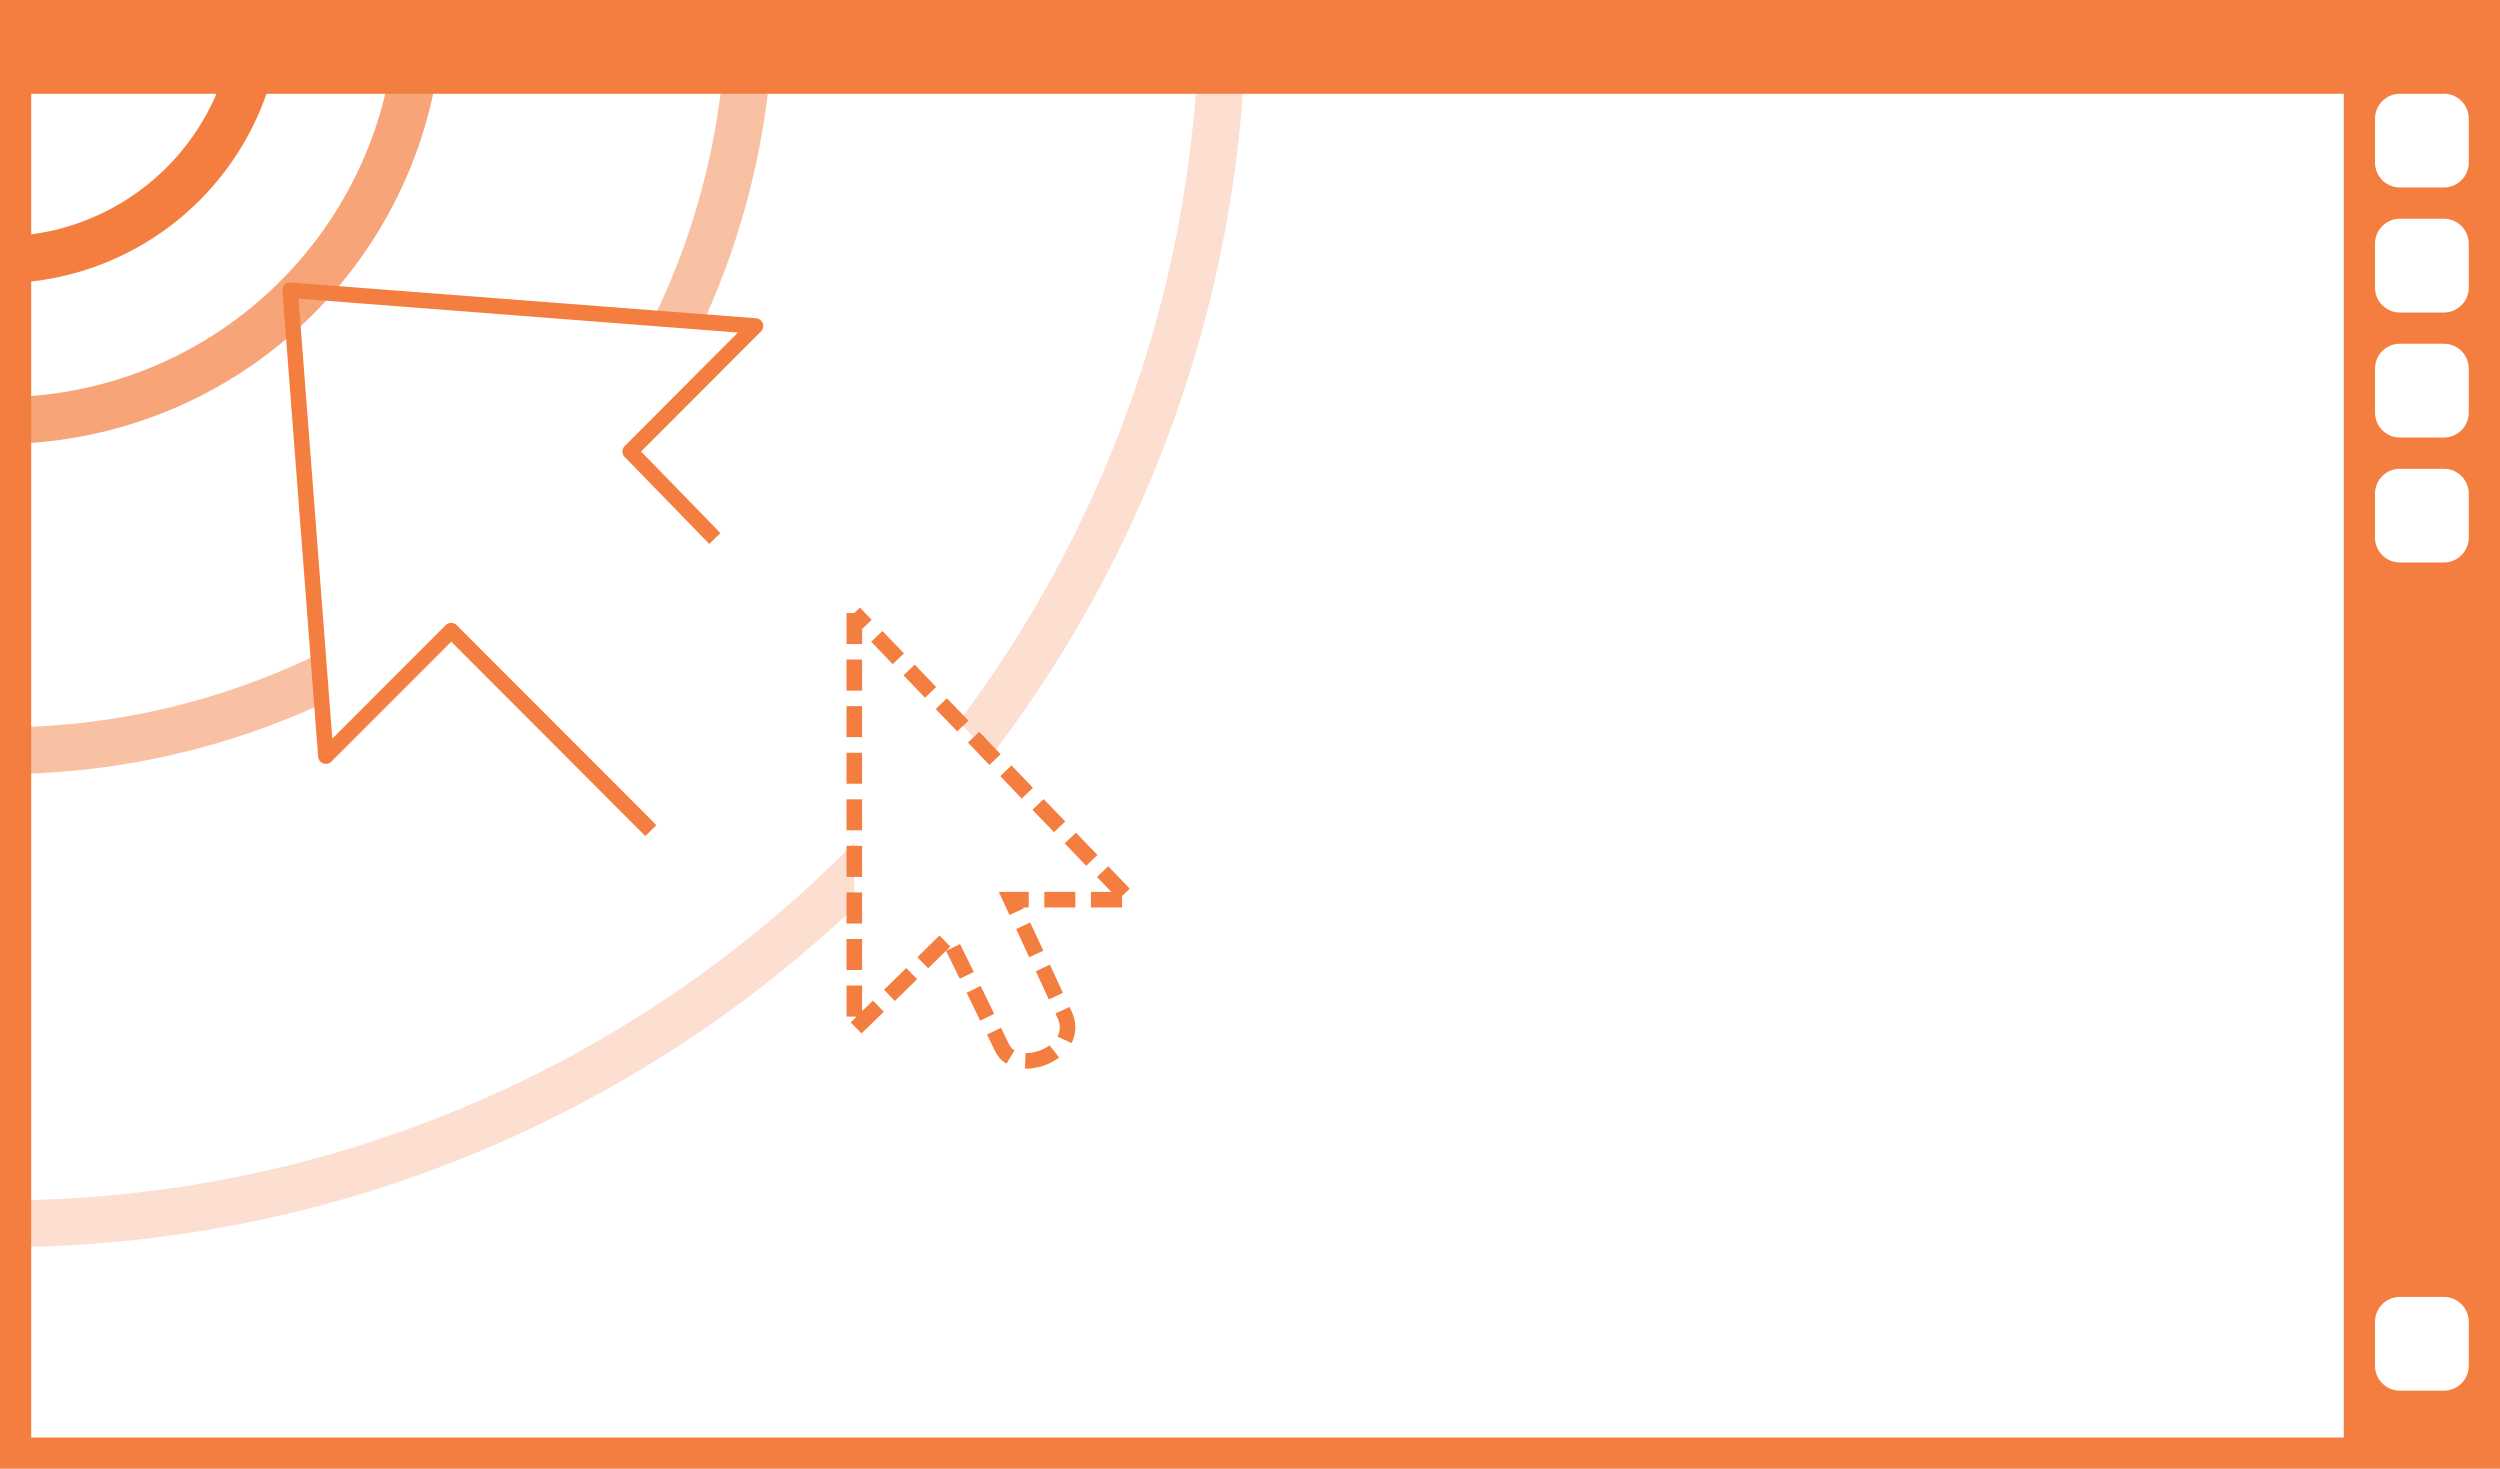 <svg width="160" height="94" viewBox="0 0 42.333 24.871" xmlns="http://www.w3.org/2000/svg"><defs><clipPath id="a"><path d="M316-4731h162v95H316z" fill="#3584e4" style="paint-order:normal"/></clipPath></defs><path d="M4.922 4.783a.131.131 0 0 0-.14.14l.605 7.891a.131.131 0 0 0 .224.082l2.03-2.03 3.193 3.198.094.094.185-.185-.091-.094-3.29-3.293a.131.131 0 0 0-.185 0l-1.92 1.922-.572-7.451 7.441.574-1.918 1.922a.131.131 0 0 0-.002.183l1.342 1.38.092.095.187-.184-.09-.095-1.252-1.286 2.03-2.033a.131.131 0 0 0-.082-.224z" color="#000" fill="#f37e40" style="-inkscape-stroke:none" stroke-dashoffset=".95" stroke-linecap="square" stroke-linejoin="round"/><path d="m14.561 10.289-.096.092h-.13v.525h.263v-.254l.162-.156zm.38.396-.189.182.364.379.191-.182zm-.607.483v.527h.264v-.527zm1.155.086-.19.181.364.381.189-.183zm.545.57-.19.182.365.379.19-.182zm-1.7.133v.525h.264v-.525zm2.247.436-.19.181.363.38.19-.183zm-2.247.353v.525h.264v-.525zm2.793.215-.189.182.363.38.19-.183zm.545.57-.19.182.366.379.19-.182zm-3.338.004v.525h.264v-.525zm3.885.565-.19.181.364.38.19-.183zm-3.885.224v.526h.264v-.526zm4.432.344-.191.182.244.253h-.346v.264H19v-.193l.13-.127zm-1.853.435.181.391.239-.111-.008-.016h.095v-.264zm.771 0v.264h.525v-.264zm-3.35.008v.528h.264v-.528zm3.11.51-.238.111.222.477.239-.111zm-1.535.22-.375.368.183.187.375-.367zm-1.575.06v.525h.264V15.9zm1.922.085-.236.117.232.471.237-.115zm1.522.35-.238.111.22.477.239-.112zm-2.432.056-.377.368.184.19.377-.37zm-1.011.297v.526h.17l-.1.097.183.188.377-.367-.183-.19-.184.18v-.434zm2.27.006-.237.116.23.472.237-.115zm1.505.356-.238.111.027.057.023.052.014.047.008.043.002.041-.004.04-.006.036-.012.036-.017.039.238.11.024-.054.021-.066.014-.068.006-.07-.004-.073-.014-.074-.023-.076-.03-.07zm-1.16.353-.237.115.137.28.03.054.039.055.046.047.051.04.028.017.134-.227-.013-.008-.024-.017-.021-.022-.018-.025-.017-.033zm.822.297-.004.002-.037.026-.041.023-.043.02-.045.019-.045.014-.045.011-.047.01-.045.004-.044.002h-.01l-.01.262.021.002.063-.002.064-.008.065-.012.062-.015.06-.022.063-.023.059-.03.057-.033.054-.035.01-.01z" color="#000" display="block" fill="#f37e40" style="-inkscape-stroke:none;fill:#f37e40;fill-opacity:1" stroke-dasharray="0.526, 0.263" stroke-miterlimit="10"/><path d="M42.334 0v24.872H-.001V0h42.335zm-.953 1.588h-.74a.422.422 0 0 0-.424.423v.74c0 .235.189.424.423.424h.741a.422.422 0 0 0 .423-.423V2.01a.422.422 0 0 0-.423-.423zm-1.693 0H.528v22.754h39.16zm1.693 2.116h-.74a.422.422 0 0 0-.424.423v.742c0 .234.189.423.423.423h.741a.422.422 0 0 0 .423-.423v-.742a.422.422 0 0 0-.423-.423zm0 2.117h-.74a.422.422 0 0 0-.424.423v.741c0 .235.189.424.423.424h.741a.422.422 0 0 0 .423-.424v-.74a.422.422 0 0 0-.423-.424zm0 2.117h-.74a.422.422 0 0 0-.424.423v.741c0 .235.189.423.423.423h.741a.422.422 0 0 0 .423-.423v-.741a.422.422 0 0 0-.423-.423zm0 14.023h-.74a.422.422 0 0 0-.424.423v.741c0 .235.189.424.423.424h.741a.422.422 0 0 0 .423-.424v-.74a.422.422 0 0 0-.423-.424z" fill="#f37e40" style="stroke-width:.265"/><path style="color:#000;display:inline;opacity:.249;fill:#f37e40;stroke-width:.265;-inkscape-stroke:none;fill-opacity:1" d="M20.308 0v.016c0 4.583-1.516 8.808-4.074 12.206l.552.575A21.002 21.002 0 0 0 21.102.016V0zm-5.842 14.27A20.244 20.244 0 0 1 0 20.326v.793c5.6 0 10.687-2.188 14.466-5.75z"/><path style="color:#000;display:inline;opacity:.474;fill:#f37e40;stroke-width:.265;-inkscape-stroke:none;fill-opacity:1" d="M12.3 0v.016c0 1.927-.443 3.749-1.231 5.372l.84.065A13.028 13.028 0 0 0 13.095.016V0zM5.385 11.078A12.26 12.26 0 0 1 0 12.317v.793c1.945 0 3.79-.428 5.45-1.19z"/><path style="color:#000;display:inline;opacity:.705;fill:#f37e40;stroke-width:.265;-inkscape-stroke:none;fill-opacity:1" d="M6.708 0v.016c0 3.71-2.998 6.71-6.708 6.71v.793A7.51 7.51 0 0 0 7.503.016V0z"/><path style="color:#000;display:inline;fill:#f37e40;stroke-width:.265;-inkscape-stroke:none;fill-opacity:1" d="M3.986 0v.016A3.981 3.981 0 0 1 0 4.003v.794A4.787 4.787 0 0 0 4.78.016V0z"/></svg>